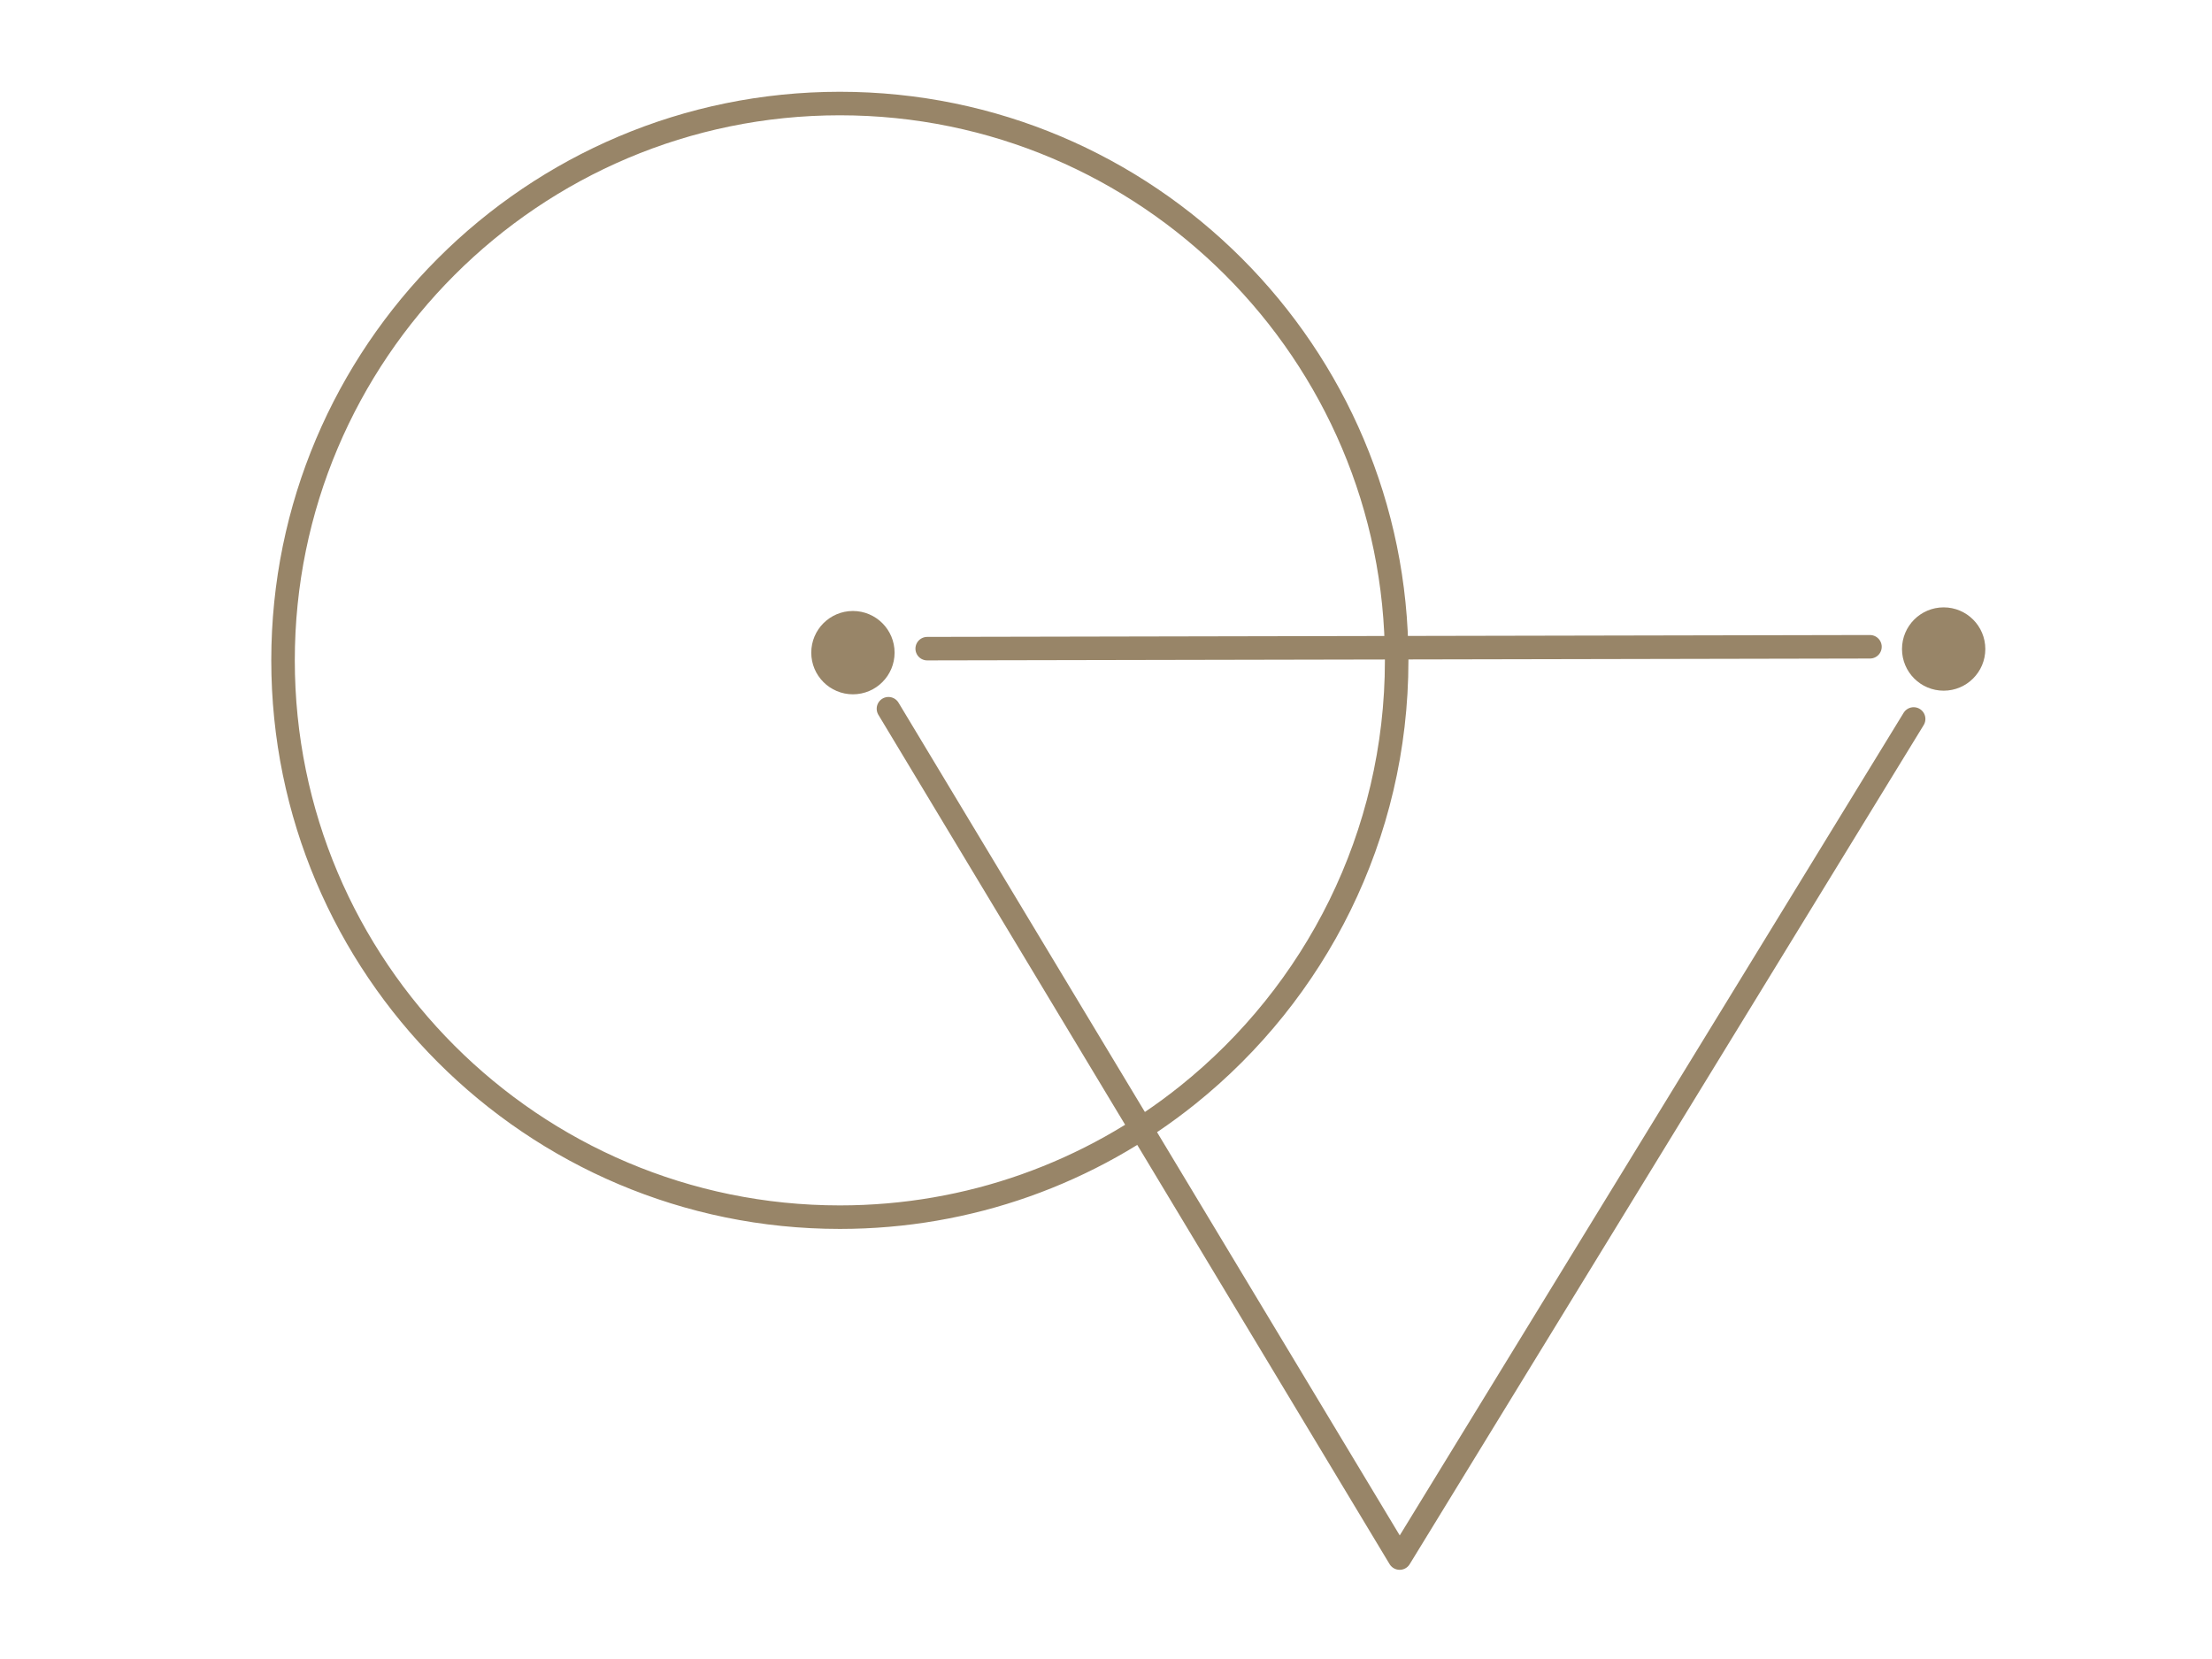 <?xml version="1.0" encoding="UTF-8" standalone="no"?>
<!DOCTYPE svg PUBLIC "-//W3C//DTD SVG 1.1//EN" "http://www.w3.org/Graphics/SVG/1.1/DTD/svg11.dtd">
<svg width="100%" height="100%" viewBox="0 0 800 600" version="1.1" xmlns="http://www.w3.org/2000/svg" xmlns:xlink="http://www.w3.org/1999/xlink" xml:space="preserve" xmlns:serif="http://www.serif.com/" style="fill-rule:evenodd;clip-rule:evenodd;stroke-linecap:round;stroke-linejoin:round;stroke-miterlimit:1.5;">
    <g transform="matrix(1.217,0,0,1.217,-53.592,-88.471)">
        <path d="M293.621,103.463C384.948,103.463 459.094,177.609 459.094,268.935C459.094,321.146 434.861,367.741 397.038,398.078C382.687,409.589 366.379,418.759 348.695,425.006C331.464,431.095 312.926,434.408 293.621,434.408C202.295,434.408 128.149,360.262 128.149,268.935C128.149,177.609 202.295,103.463 293.621,103.463Z" style="fill:none;stroke:rgb(152,133,104);stroke-width:6.99px;"/>
        <g transform="matrix(1,0,0,1,-9.213,10.683)">
            <g transform="matrix(0.822,0,0,0.822,69.867,98.846)">
                <path d="M300.982,211.416L485.799,518.475L671.62,215.117" style="fill:none;stroke:rgb(152,133,104);stroke-width:8.5px;"/>
            </g>
            <g transform="matrix(0.89,0,0,0.89,41.515,86.263)">
                <path d="M322.781,189.341L637.577,188.716" style="fill:none;stroke:rgb(152,133,104);stroke-width:7.85px;"/>
            </g>
            <g transform="matrix(1,0,0,1,324.141,-1.076)">
                <circle cx="306.718" cy="255.964" r="8.886" style="fill:rgb(152,133,104);stroke:rgb(152,133,104);stroke-width:6.99px;"/>
            </g>
            <circle cx="306.718" cy="255.964" r="8.886" style="fill:rgb(152,133,104);stroke:rgb(152,133,104);stroke-width:6.99px;"/>
        </g>
    </g>
</svg>

